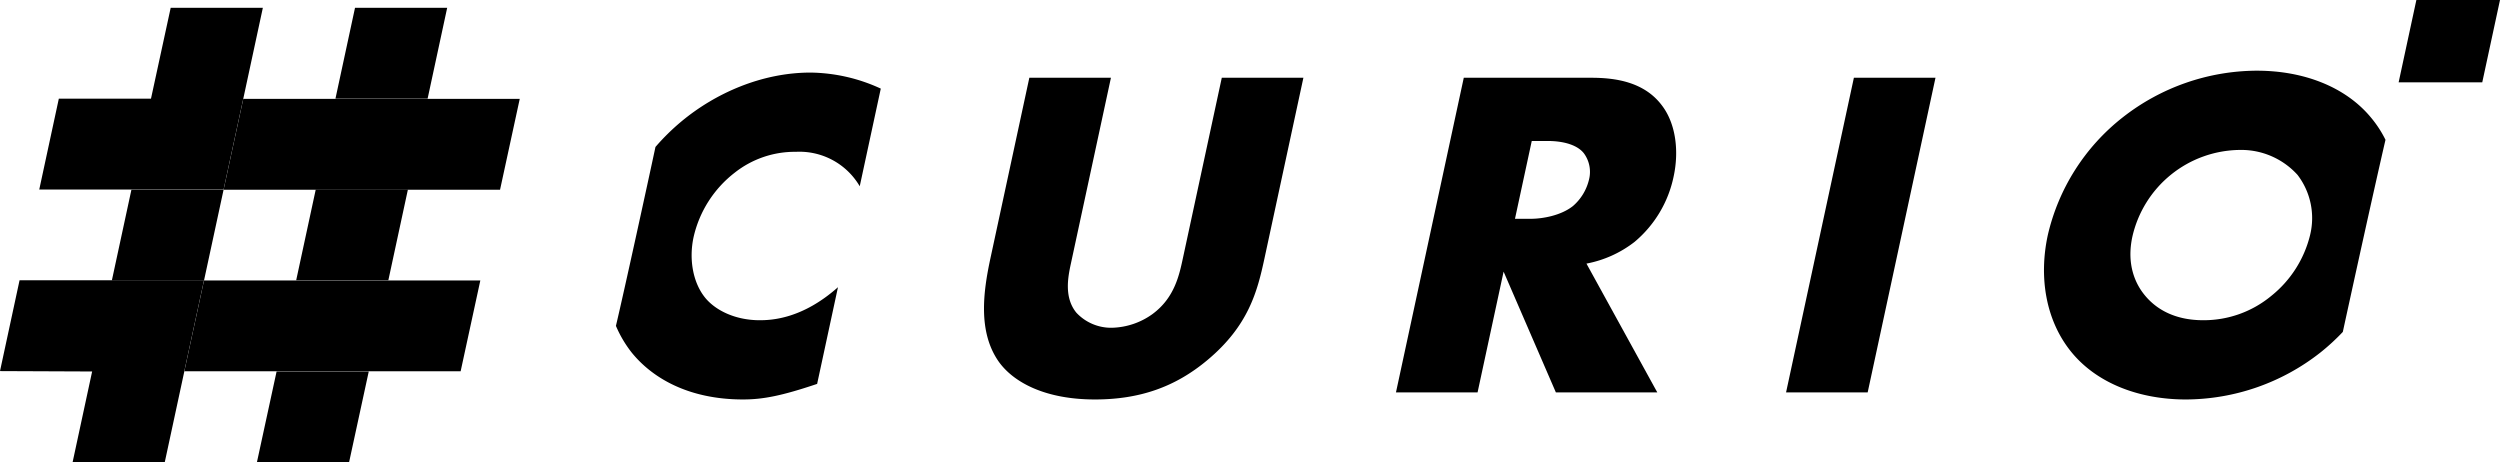 <svg id="logo" class="brand" xmlns="http://www.w3.org/2000/svg" viewBox="0 0 499.818 92.435">	
	<polygon points="34.125 1.561 30.187 19.725 11.761 19.725 7.849 37.889 26.275 37.889 44.701 37.889 48.639 19.725 52.551 1.561 34.125 1.561" class="c1"/>
	<polygon points="3.912 56.028 0 74.192 18.421 74.27 14.509 92.435 32.935 92.435 36.847 74.27 36.852 74.192 40.79 56.028 22.364 56.028 3.912 56.028" class="c1"/>
	<polygon points="70.977 1.561 67.065 19.725 85.491 19.725 89.403 1.561 70.977 1.561" class="c1"/>
	<polygon points="59.216 56.028 77.642 56.028 81.553 37.889 63.127 37.889 59.216 56.028" class="c1"/>
	<polygon points="51.361 92.435 69.787 92.435 73.725 74.27 55.299 74.27 51.361 92.435" class="c1"/>
	<polygon points="99.974 37.929 103.912 19.764 67.065 19.764 48.639 19.764 44.701 37.929 63.127 37.929 99.974 37.929" class="c2"/>
	<polygon points="26.275 37.929 22.364 56.067 40.79 56.067 44.701 37.929 26.275 37.929" class="c2"/>
	<polygon points="55.278 74.231 92.094 74.231 96.032 56.067 59.216 56.067 40.79 56.067 36.852 74.231 55.278 74.231" class="c2"/>
	<path d="M136.189,24.317a44.67,44.67,0,0,0-5.144,5.062c-1.546,7.232-6.149,28.348-7.905,35.775a23.568,23.568,0,0,0,3.11,5.279c4.089,5.093,11.359,9.431,22.299,9.431,4.055,0,7.802-.754,14.817-3.112l4.167-19.333c-7.114,6.319-13.211,6.602-15.663,6.602-4.621,0-8.573-1.792-10.759-4.338-2.63-3.112-3.385-7.922-2.45-12.26a22.591,22.591,0,0,1,8.255-12.92,19.372,19.372,0,0,1,12.211-4.15,13.962,13.962,0,0,1,12.757,6.885l4.208-19.522a34.318,34.318,0,0,0-14.021-3.206C152.261,14.509,142.973,18.658,136.189,24.317Z" class="c1"/>
	<path d="M236.545,51.383c-.752,3.489-1.654,8.11-6.137,11.411a14.431,14.431,0,0,1-8.134,2.735,9.492,9.492,0,0,1-7.083-3.018c-2.462-3.018-1.682-7.073-1.113-9.713L222.107,15.546H205.792l-7.785,36.12c-1.443,6.696-2.511,14.712,1.678,20.654,2.972,4.15,9.314,7.545,19.216,7.545,8.865,0,15.995-2.452,22.435-7.828,8.274-6.884,10.041-13.769,11.464-20.37l7.785-36.12H244.269Z" class="c1"/>
	<path d="M318.112,15.546H292.649L279.091,78.45h16.315l5.204-24.143L311.061,78.45h20.276L317.176,52.703a22.476,22.476,0,0,0,9.611-4.338,23.175,23.175,0,0,0,7.824-13.109c1.077-4.998.465-10.468-2.326-14.146C328.7,16.3,322.827,15.546,318.112,15.546Zm-.43,20.371a10.037,10.037,0,0,1-3.213,5.281c-2.387,1.886-6.019,2.546-8.471,2.546h-3.112l3.354-15.561h3.112c3.584,0,6.115.943,7.299,2.452A6.266,6.266,0,0,1,317.682,35.917Z" class="c1"/>
	<polygon points="357.083 78.449 373.399 78.449 386.957 15.546 370.642 15.546 357.083 78.449" class="c1"/>
	<path d="M473.992,23.468c-5.091-6.13-13.454-9.336-22.791-9.336a43.728,43.728,0,0,0-26.815,9.336,41.859,41.859,0,0,0-14.984,23.577c-1.789,8.299-.473,17.07,4.841,23.483,5.092,6.13,13.454,9.337,22.79,9.337a43.724,43.724,0,0,0,26.815-9.337,43.29,43.29,0,0,0,4.545-4.169c2.101-9.678,6.388-29.162,8.531-38.406A22.234,22.234,0,0,0,473.992,23.468ZM461.837,47.045a22.365,22.365,0,0,1-7.695,12.071,21.162,21.162,0,0,1-13.694,4.904c-5.47,0-9.267-2.075-11.654-4.998-1.87-2.263-3.677-6.13-2.478-11.694a22.271,22.271,0,0,1,21.47-17.352,15.173,15.173,0,0,1,11.56,4.998A14.226,14.226,0,0,1,461.837,47.045Z" class="c1"/>
	<polygon points="483.099 0 499.818 0 496.271 16.462 479.552 16.462 483.099 0" class="c2"/>
</svg>